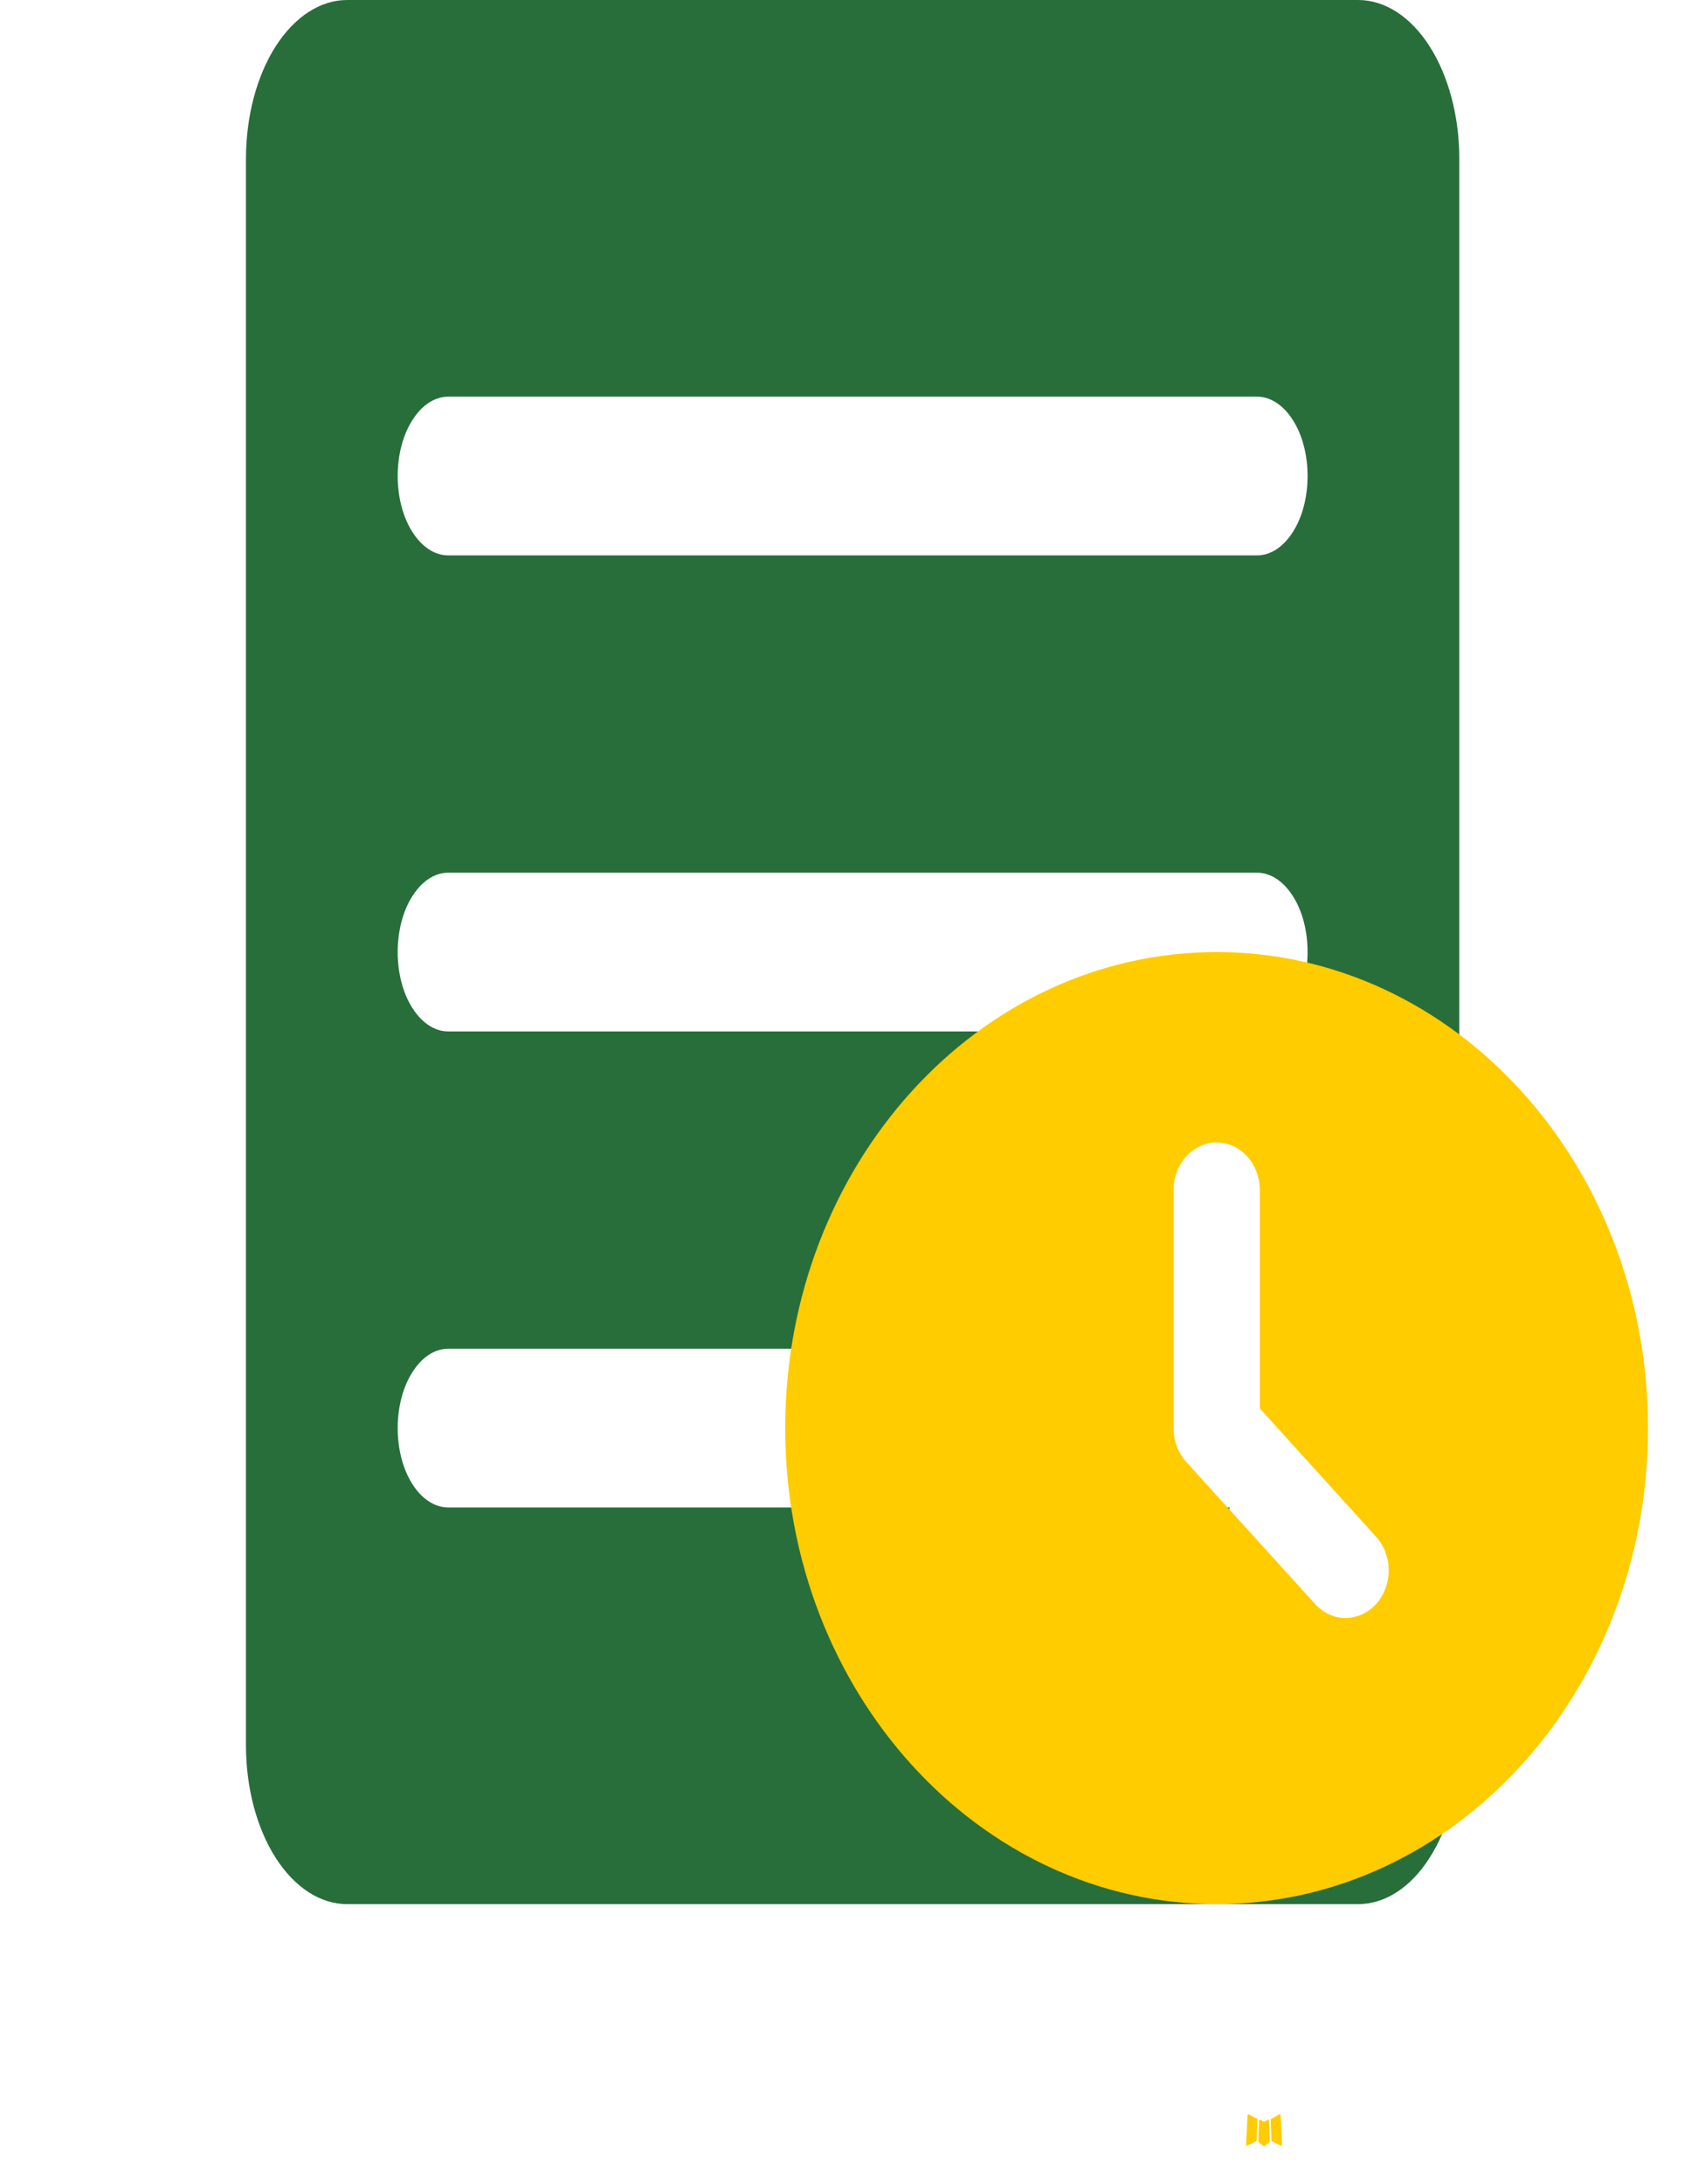 <svg width="14" height="18" viewBox="0 0 14 18" fill="none" xmlns="http://www.w3.org/2000/svg">
<path d="M11.198 0H2.862C2.641 0 2.429 0.138 2.272 0.383C2.116 0.628 2.028 0.961 2.028 1.308V14.385C2.028 14.731 2.116 15.064 2.272 15.309C2.429 15.555 2.641 15.692 2.862 15.692H11.198C11.419 15.692 11.632 15.555 11.788 15.309C11.944 15.064 12.032 14.731 12.032 14.385V1.308C12.032 0.961 11.944 0.628 11.788 0.383C11.632 0.138 11.419 0 11.198 0ZM10.142 12.423H3.695C3.585 12.423 3.479 12.354 3.401 12.232C3.322 12.109 3.279 11.943 3.279 11.769C3.279 11.596 3.322 11.43 3.401 11.307C3.479 11.184 3.585 11.115 3.695 11.115H9.641C9.087 5.885 10.921 10.298 10.659 11.307C10.738 11.43 10.781 11.596 10.781 11.769C10.781 11.943 11.888 13.118 11.81 13.24C11.732 13.363 8.92 14.221 10.142 12.423ZM10.365 8.5H3.695C3.585 8.5 3.479 8.431 3.401 8.308C3.322 8.186 3.279 8.02 3.279 7.846C3.279 7.673 3.322 7.506 3.401 7.384C3.479 7.261 3.585 7.192 3.695 7.192H10.365C10.475 7.192 10.581 7.261 10.659 7.384C10.738 7.506 10.781 7.673 10.781 7.846C10.781 8.02 10.738 8.186 10.659 8.308C10.581 8.431 10.475 8.5 10.365 8.5ZM10.365 4.577H3.695C3.585 4.577 3.479 4.508 3.401 4.385C3.322 4.263 3.279 4.096 3.279 3.923C3.279 3.75 3.322 3.583 3.401 3.461C3.479 3.338 3.585 3.269 3.695 3.269H10.365C10.475 3.269 10.581 3.338 10.659 3.461C10.738 3.583 10.781 3.75 10.781 3.923C10.781 4.096 10.738 4.263 10.659 4.385C10.581 4.508 10.475 4.577 10.365 4.577Z" fill="#286E3A"/>
<path d="M10.457 17.469L10.454 17.469L10.428 17.483L10.421 17.485L10.416 17.483L10.391 17.469C10.387 17.468 10.384 17.469 10.382 17.471L10.381 17.475L10.375 17.643L10.377 17.651L10.38 17.656L10.417 17.685L10.423 17.687L10.427 17.685L10.464 17.656L10.468 17.65L10.47 17.643L10.463 17.476C10.463 17.471 10.46 17.469 10.457 17.469ZM10.552 17.424L10.547 17.425L10.481 17.462L10.478 17.465L10.477 17.47L10.483 17.639L10.485 17.643L10.488 17.646L10.559 17.682C10.564 17.684 10.567 17.683 10.569 17.679L10.571 17.674L10.559 17.433C10.558 17.428 10.555 17.425 10.552 17.424ZM10.297 17.425C10.296 17.424 10.294 17.424 10.292 17.424C10.29 17.425 10.289 17.426 10.288 17.427L10.286 17.433L10.274 17.674C10.274 17.678 10.276 17.682 10.28 17.683L10.285 17.682L10.356 17.646L10.36 17.643L10.361 17.639L10.367 17.47L10.366 17.465L10.363 17.461L10.297 17.425Z" fill="#FFCC00"/>
<path d="M10.031 7.846C11.996 7.846 13.588 9.602 13.588 11.769C13.588 13.936 11.996 15.692 10.031 15.692C8.067 15.692 6.474 13.936 6.474 11.769C6.474 9.602 8.067 7.846 10.031 7.846ZM10.031 9.415C9.937 9.415 9.847 9.457 9.78 9.53C9.713 9.604 9.676 9.704 9.676 9.808V11.769C9.676 11.873 9.713 11.973 9.78 12.047L10.847 13.223C10.914 13.295 11.004 13.335 11.097 13.334C11.19 13.333 11.28 13.291 11.346 13.219C11.412 13.146 11.449 13.048 11.45 12.945C11.45 12.842 11.415 12.743 11.35 12.669L10.387 11.607V9.808C10.387 9.704 10.35 9.604 10.283 9.53C10.216 9.457 10.126 9.415 10.031 9.415Z" fill="#FFCC00"/>
</svg>
